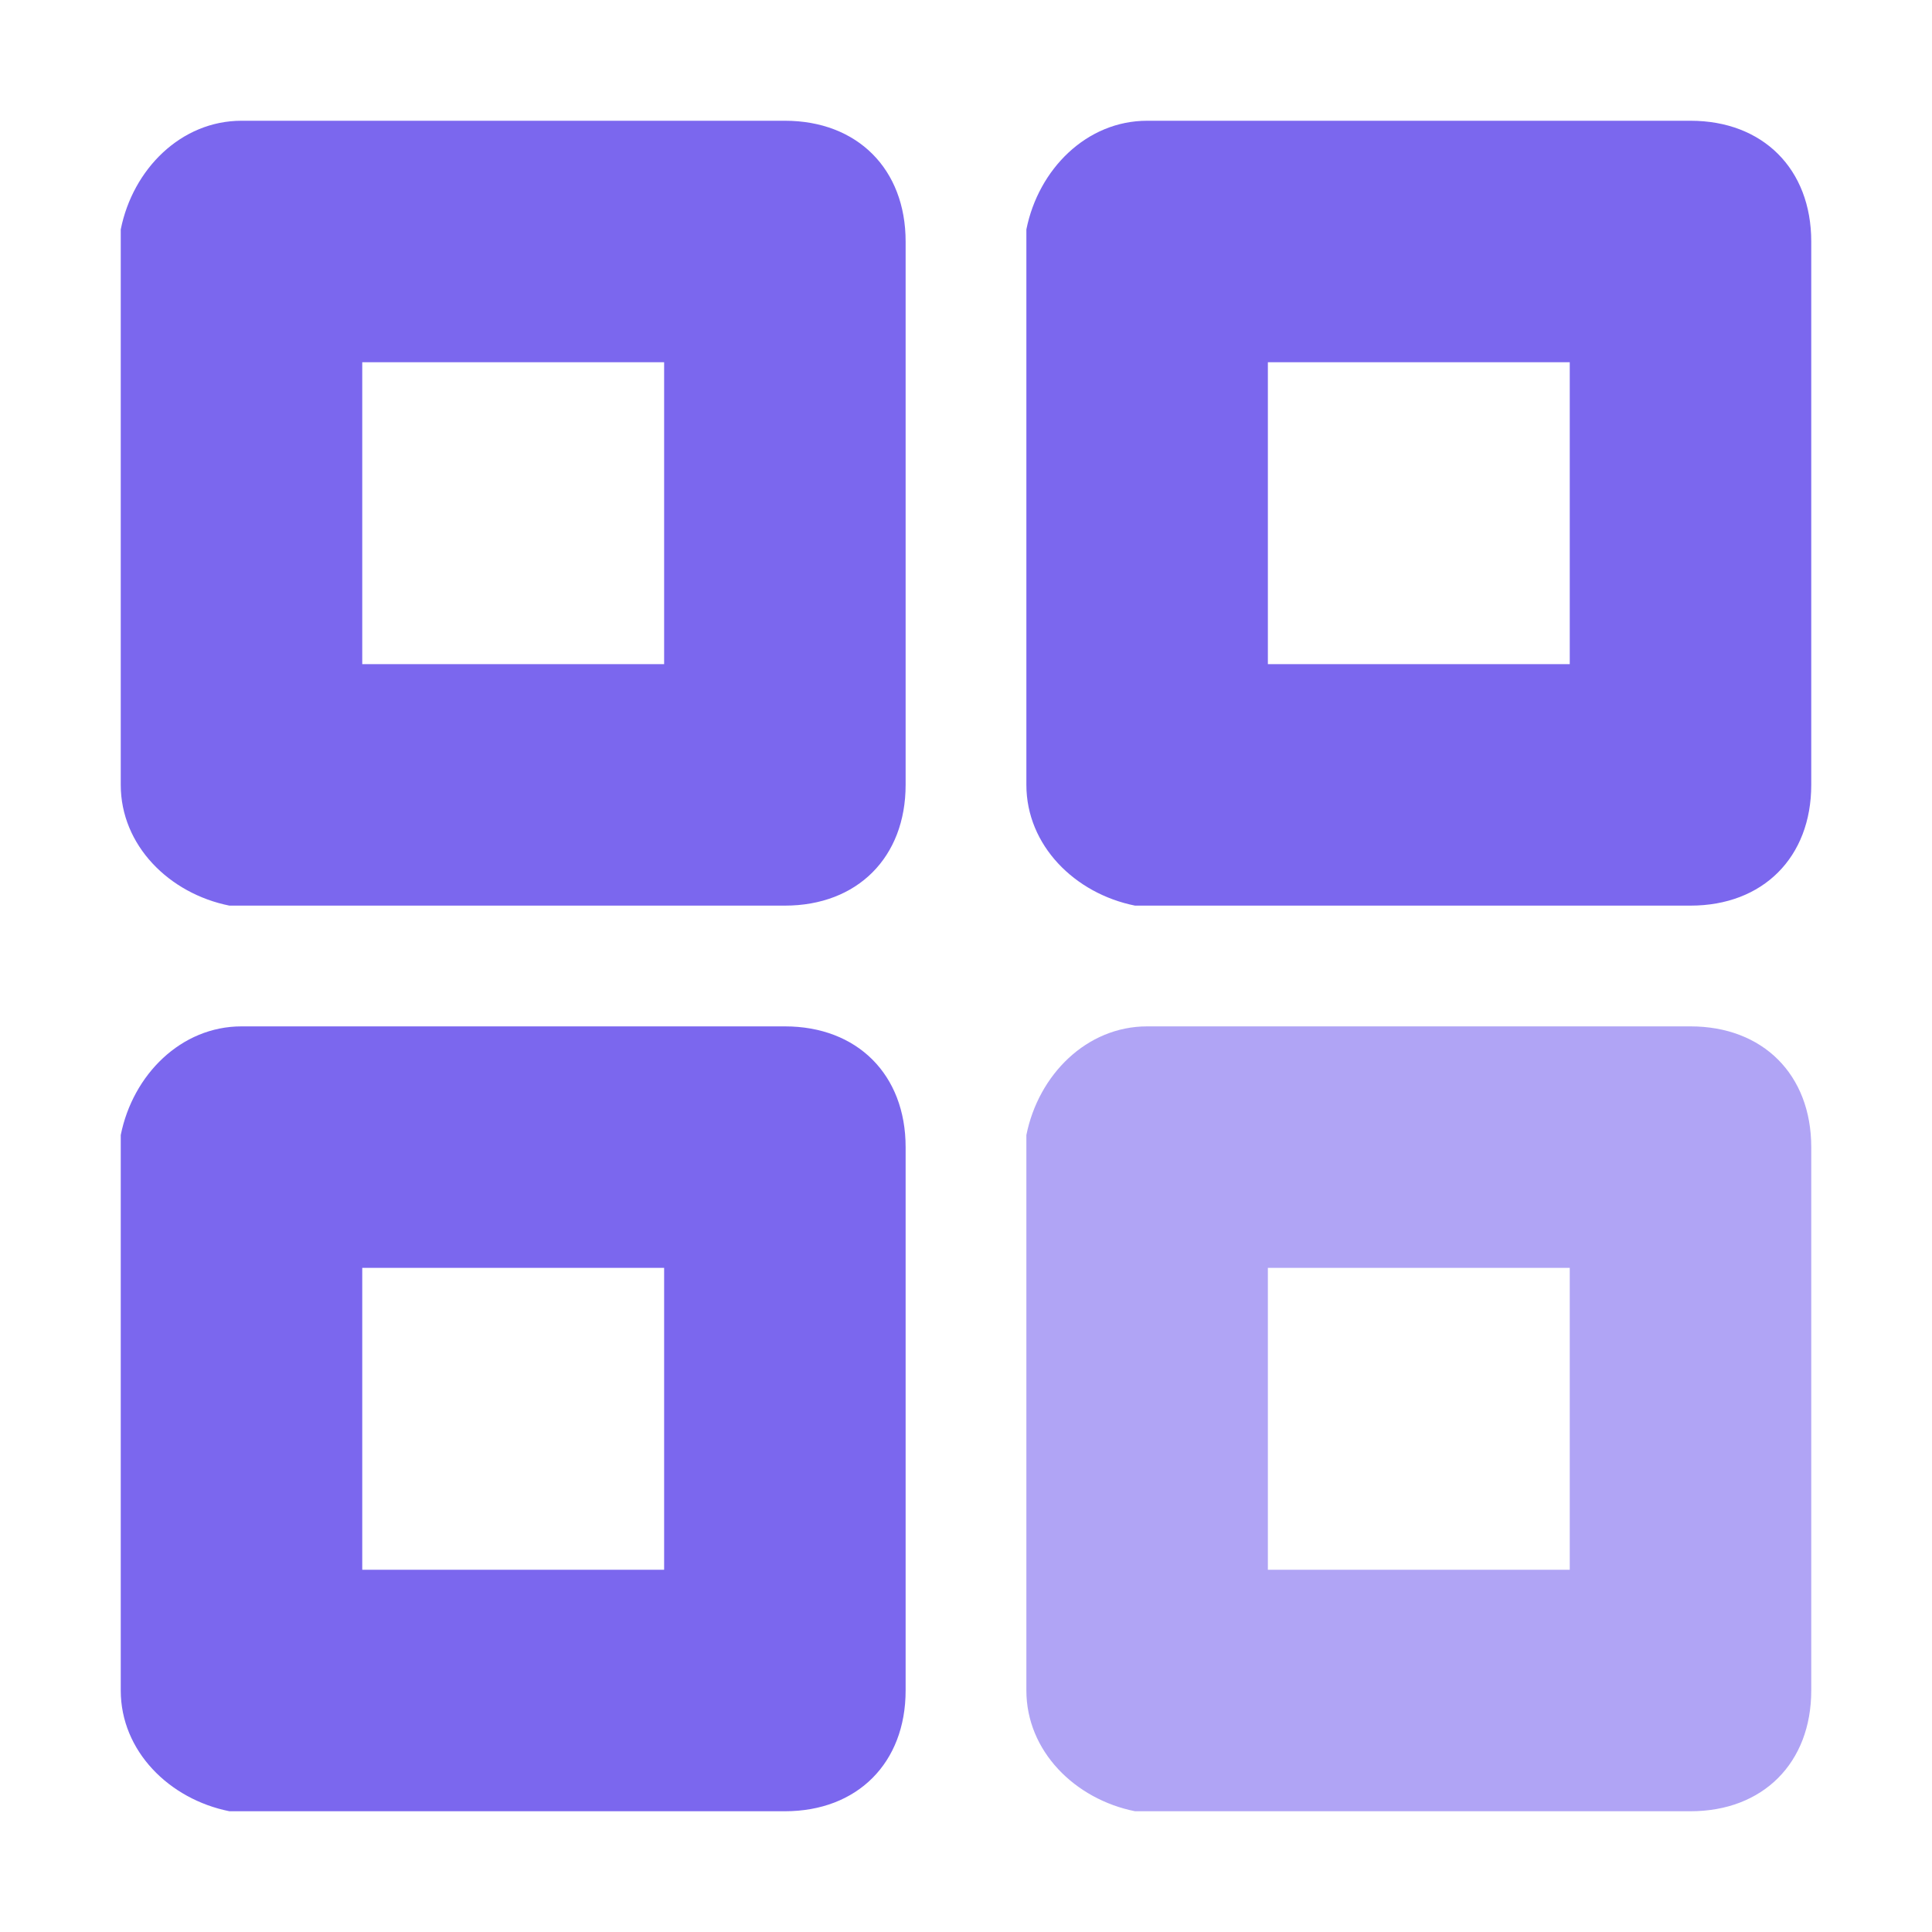 <?xml version="1.0" encoding="utf-8"?>
<!-- Generator: Adobe Illustrator 24.0.0, SVG Export Plug-In . SVG Version: 6.00 Build 0)  -->
<svg version="1.1" id="Layer_1" xmlns="http://www.w3.org/2000/svg" xmlns:xlink="http://www.w3.org/1999/xlink" x="0px" y="0px"
	 viewBox="0 0 16 16" enable-background="new 0 0 16 16" xml:space="preserve">
<path opacity="0.6" fill-rule="evenodd" clip-rule="evenodd" fill="#7B67EE" enable-background="new    " d="M9.5,8.5
	c-0.5,0-0.9,0.4-1,0.9c0,0,0,0.1,0,0.1V14c0,0.5,0.4,0.9,0.9,1c0,0,0.1,0,0.1,0H14c0.6,0,1-0.4,1-1V9.5c0-0.6-0.4-1-1-1H9.5z
	 M13,10.5h-2.5V13H13V10.5z"/>
<g>
	<path fill-rule="evenodd" clip-rule="evenodd" fill="#7B67EE" d="M6.5,8.5H2c-0.5,0-0.9,0.4-1,0.9c0,0,0,0.1,0,0.1V14
		c0,0.5,0.4,0.9,0.9,1c0,0,0.1,0,0.1,0h4.5c0.6,0,1-0.4,1-1V9.5C7.5,8.9,7.1,8.5,6.5,8.5z M5.5,13H3v-2.5h2.5V13z"/>
	<path fill-rule="evenodd" clip-rule="evenodd" fill="#7B67EE" d="M6.5,1H2C1.5,1,1.1,1.4,1,1.9C1,1.9,1,2,1,2v4.5
		c0,0.5,0.4,0.9,0.9,1c0,0,0.1,0,0.1,0h4.5c0.6,0,1-0.4,1-1V2C7.5,1.4,7.1,1,6.5,1z M5.5,5.5H3V3h2.5V5.5z"/>
	<path fill-rule="evenodd" clip-rule="evenodd" fill="#7B67EE" d="M14,1H9.5C9,1,8.6,1.4,8.5,1.9c0,0,0,0.1,0,0.1v4.5
		c0,0.5,0.4,0.9,0.9,1c0,0,0.1,0,0.1,0H14c0.6,0,1-0.4,1-1V2C15,1.4,14.6,1,14,1z M13,5.5h-2.5V3H13V5.5z"/>
</g>
</svg>

